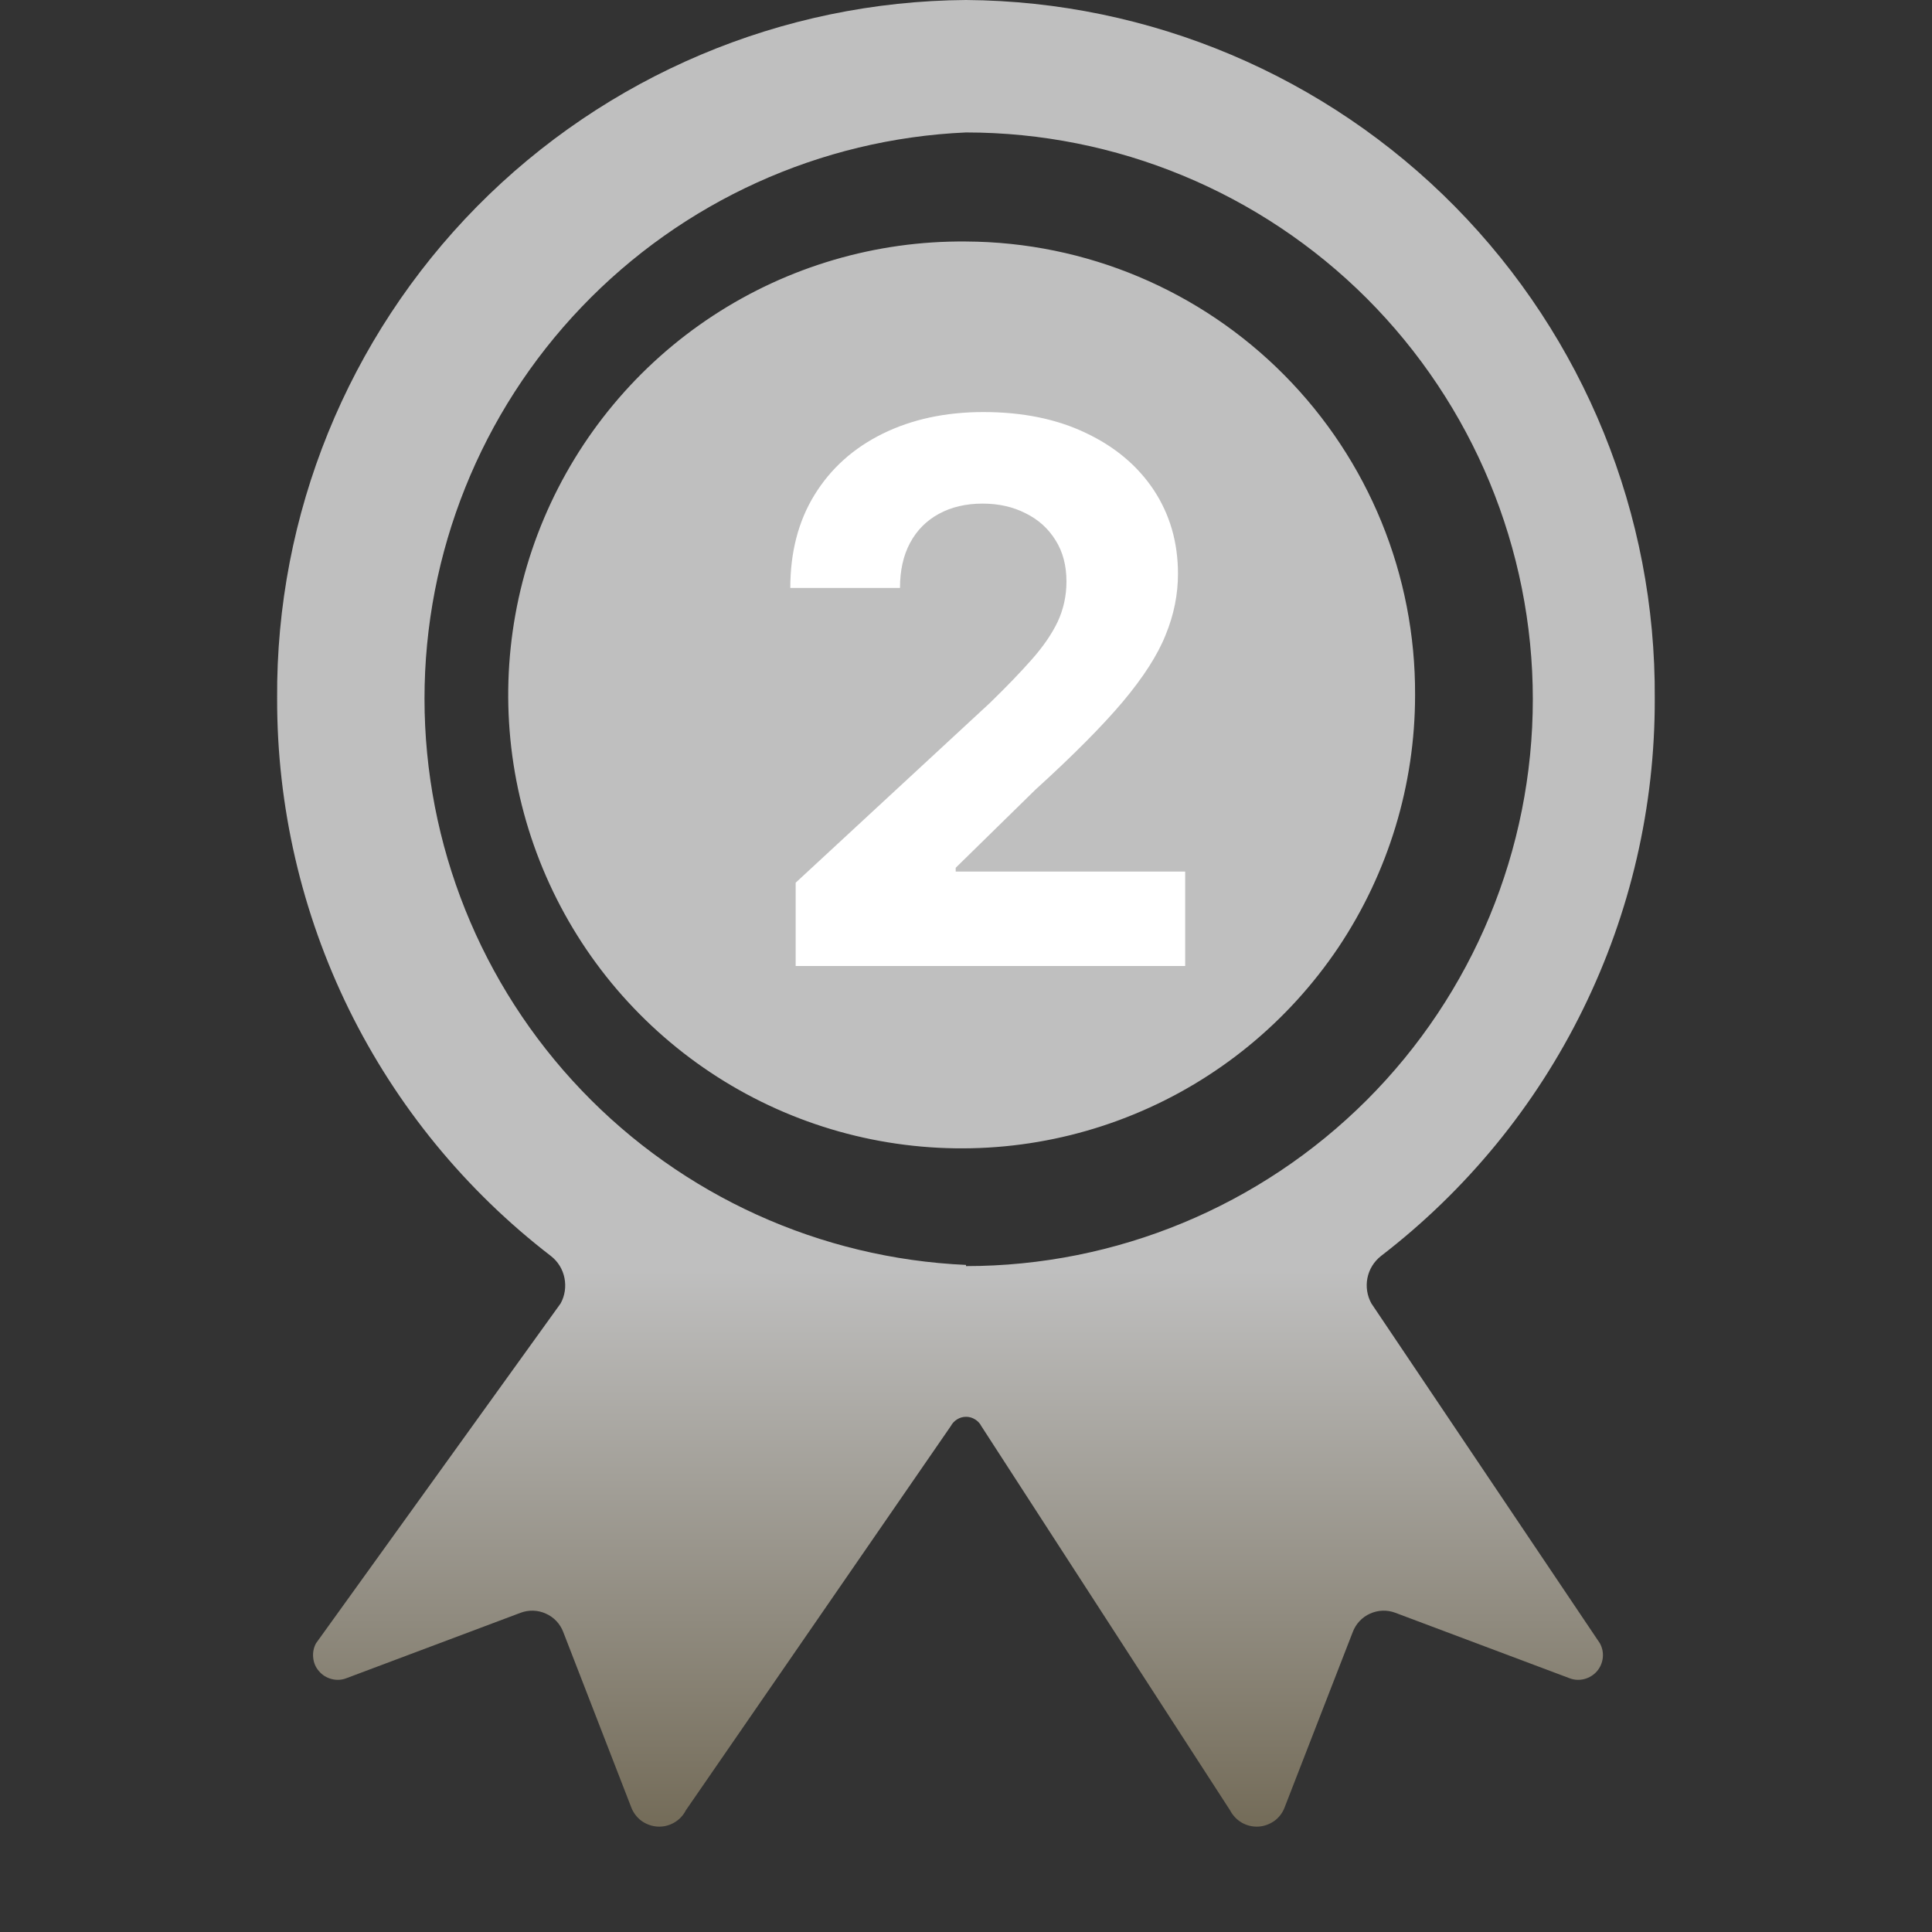<svg width="18" height="18" viewBox="0 0 18 18" fill="none" xmlns="http://www.w3.org/2000/svg">
<rect x="0" y="0" width="18" height="18" fill="#333333" stroke="none"/>
<g clip-path="url(#clip0_2082_2204)">
<path d="M9 2.25C8.162 2.242 7.342 2.483 6.642 2.942C5.942 3.401 5.394 4.059 5.068 4.83C4.742 5.601 4.653 6.452 4.811 7.274C4.97 8.096 5.369 8.853 5.958 9.447C6.547 10.042 7.3 10.449 8.12 10.615C8.941 10.781 9.793 10.7 10.567 10.381C11.341 10.063 12.003 9.521 12.47 8.826C12.935 8.13 13.184 7.312 13.184 6.475C13.189 5.359 12.751 4.288 11.967 3.496C11.182 2.703 10.115 2.255 9 2.25ZM12.777 12.144C12.737 12.072 12.724 11.988 12.74 11.907C12.756 11.826 12.801 11.754 12.865 11.703C13.661 11.091 14.306 10.305 14.748 9.404C15.191 8.503 15.42 7.512 15.417 6.508C15.429 4.794 14.759 3.146 13.556 1.925C12.353 0.705 10.714 0.012 9 0C7.286 0.012 5.647 0.705 4.443 1.925C3.24 3.146 2.57 4.794 2.582 6.508C2.58 7.512 2.809 8.503 3.251 9.404C3.694 10.305 4.338 11.091 5.134 11.703C5.199 11.754 5.243 11.826 5.259 11.907C5.275 11.988 5.263 12.072 5.223 12.144L2.945 15.309C2.922 15.35 2.913 15.397 2.918 15.444C2.922 15.491 2.941 15.535 2.972 15.57C3.002 15.606 3.043 15.631 3.089 15.643C3.134 15.655 3.182 15.653 3.226 15.636L4.85 15.026C4.927 14.997 5.012 15 5.086 15.034C5.161 15.067 5.219 15.129 5.248 15.206L5.881 16.838C5.9 16.889 5.934 16.933 5.977 16.965C6.021 16.996 6.073 17.015 6.127 17.018C6.181 17.021 6.234 17.008 6.281 16.981C6.328 16.954 6.366 16.914 6.39 16.866L8.858 13.287C8.872 13.261 8.892 13.239 8.917 13.224C8.942 13.208 8.971 13.2 9.001 13.2C9.03 13.2 9.059 13.208 9.084 13.224C9.109 13.239 9.13 13.261 9.143 13.287L11.46 16.866C11.485 16.914 11.523 16.954 11.569 16.981C11.616 17.008 11.67 17.021 11.724 17.018C11.777 17.015 11.829 16.996 11.873 16.965C11.917 16.933 11.95 16.889 11.969 16.838L12.603 15.206C12.632 15.129 12.69 15.067 12.764 15.034C12.839 15 12.924 14.997 13 15.026L14.624 15.636C14.668 15.653 14.716 15.655 14.762 15.643C14.807 15.631 14.848 15.606 14.879 15.57C14.909 15.535 14.928 15.491 14.933 15.444C14.938 15.397 14.928 15.35 14.905 15.309L12.777 12.144ZM9 11.785C7.641 11.724 6.359 11.142 5.419 10.159C4.479 9.176 3.955 7.869 3.955 6.509C3.955 5.15 4.479 3.842 5.419 2.86C6.359 1.877 7.641 1.294 9 1.234C10.4 1.234 11.743 1.79 12.734 2.78C13.724 3.771 14.281 5.114 14.281 6.515C14.281 7.915 13.724 9.259 12.734 10.249C11.743 11.239 10.4 11.796 9 11.796V11.785Z" fill="url(#paint0_linear_2082_2204)"/>
<path d="M7.413 9V8.224L9.225 6.547C9.379 6.397 9.508 6.263 9.613 6.144C9.719 6.024 9.799 5.908 9.854 5.793C9.908 5.677 9.936 5.552 9.936 5.418C9.936 5.269 9.902 5.14 9.834 5.033C9.766 4.923 9.673 4.84 9.555 4.782C9.438 4.722 9.304 4.692 9.155 4.692C8.999 4.692 8.864 4.724 8.748 4.787C8.632 4.85 8.542 4.94 8.479 5.058C8.416 5.175 8.385 5.315 8.385 5.478H7.363C7.363 5.145 7.438 4.855 7.589 4.61C7.74 4.365 7.951 4.175 8.223 4.041C8.495 3.907 8.808 3.839 9.163 3.839C9.527 3.839 9.845 3.904 10.115 4.033C10.386 4.161 10.598 4.338 10.749 4.565C10.899 4.792 10.975 5.053 10.975 5.346C10.975 5.538 10.937 5.728 10.86 5.915C10.786 6.102 10.652 6.31 10.46 6.539C10.268 6.766 9.997 7.039 9.647 7.357L8.904 8.085V8.12H11.042V9H7.413Z" fill="white"/>
</g>
<defs>
<linearGradient id="paint0_linear_2082_2204" x1="9" y1="17" x2="9" y2="-7.86792e-08" gradientUnits="userSpaceOnUse">
<stop stop-color="#746C59"/>
<stop offset="0.304" stop-color="#BFBFBF"/>
</linearGradient>
<clipPath id="clip0_2082_2204">
<rect width="18" height="18" fill="white"/>
</clipPath>
</defs>
</svg>
